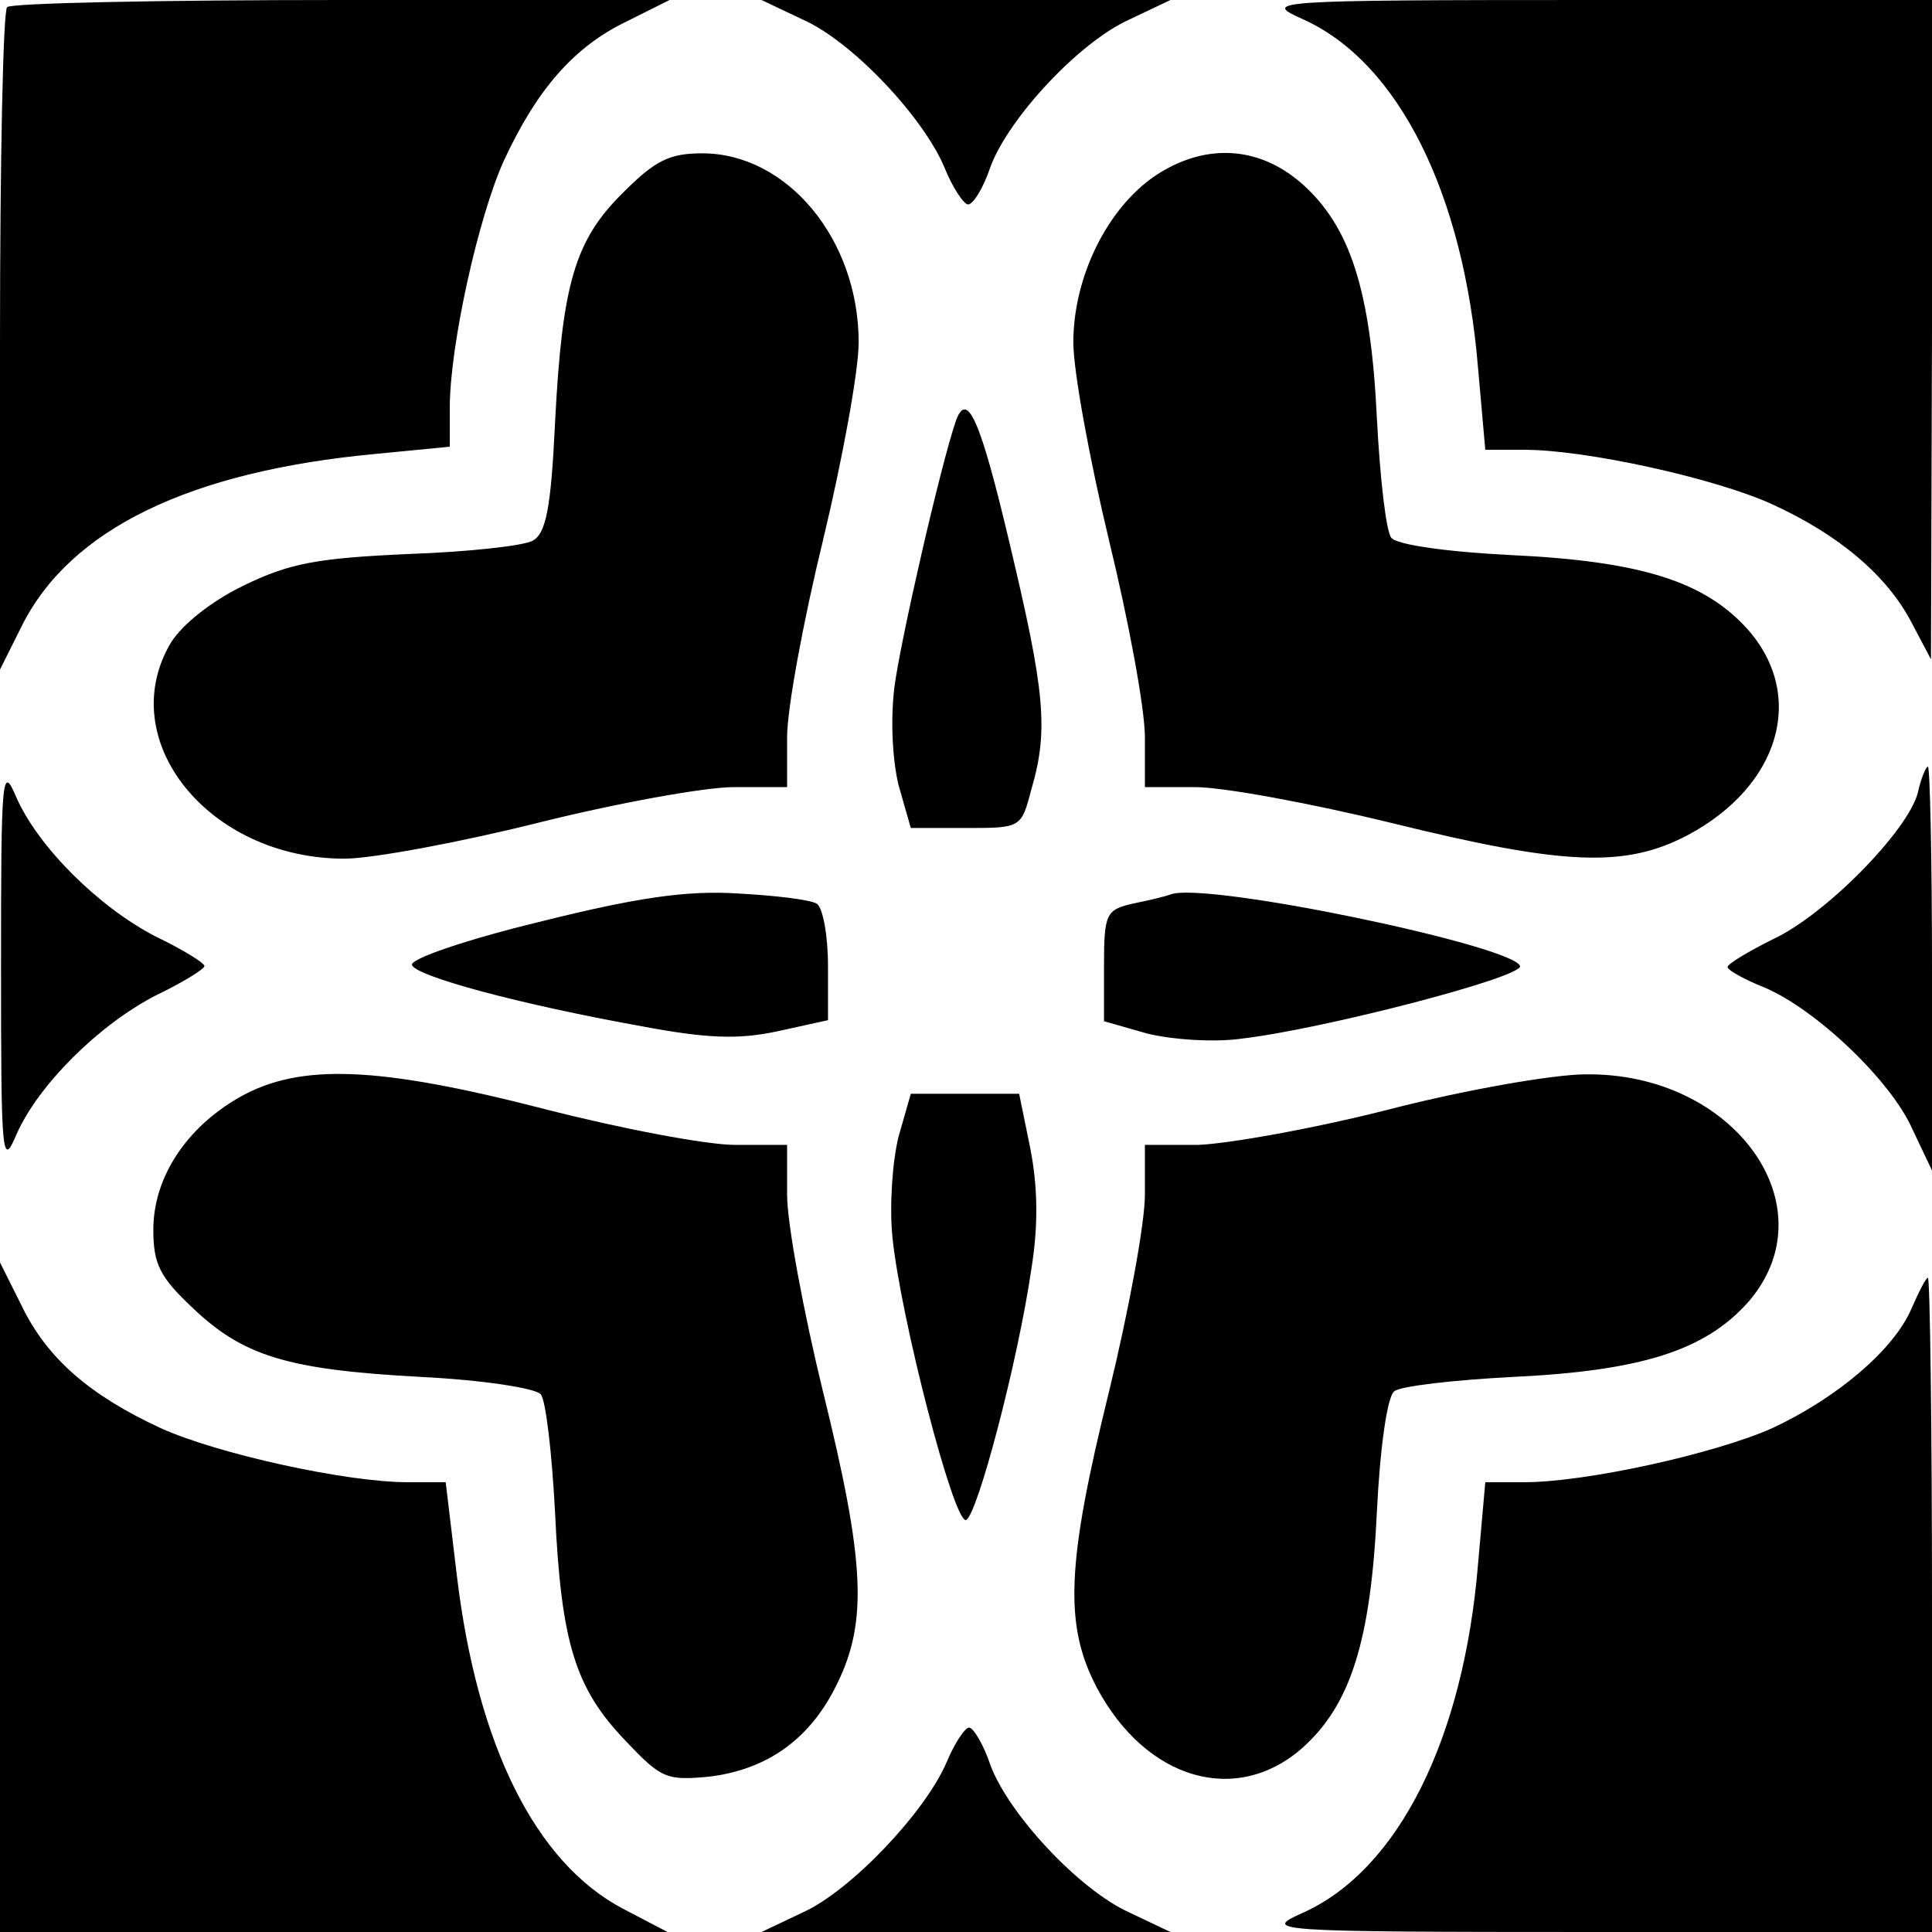 ﻿<?xml version="1.0" encoding="utf-8"?>
<!DOCTYPE svg PUBLIC "-//W3C//DTD SVG 20010904//EN" "http://www.w3.org/TR/2001/REC-SVG-20010904/DTD/svg10.dtd">
<svg version="1.0" width="141.75pt" height="141.75pt" viewBox="0 0 141.75 141.75" preserveAspectRatio="xMidYMid meet" xmlns="http://www.w3.org/2000/svg">
  <g transform="translate(0,141.75)scale(.075,.075)">
    <path id="path1" d="M 7 -1883 c -4 3 -7 151 -7 327 l 0 321 21 -42 c 47 -95 164 -152 347 -169 l 72 -7 0 -38 c 0 -61 28 -187 53 -242 32 -69 68 -111 120 -136 l 42 -21 -321 0 c -176 0 -324 3 -327 7 z M 785 -1871 c 48 21 118 95 139 145 8 20 19 36 23 36 5 0 15 -16 22 -37 18 -48 87 -122 136 -144 l 40 -19 -200 0 -200 0 40 19 z M 1275 -1871 c 93 42 157 170 171 342 l 7 79 38 0 c 61 0 187 28 242 53 66 30 113 70 137 116 l 19 36 1 -323 0 -322 -328 0 c -325 0 -327 1 -287 19 z M 610 -1702 c -48 47 -60 90 -67 225 -4 85 -9 109 -22 116 -9 5 -64 11 -122 13 -89 4 -116 9 -161 31 -31 15 -60 38 -71 56 -56 95 37 211 170 211 27 0 113 -16 189 -35 76 -19 163 -35 192 -35 l 52 0 0 -49 c 0 -28 16 -114 35 -192 19 -79 35 -166 35 -194 0 -101 -70 -185 -153 -185 -32 0 -46 7 -77 38 z M 1130 -1718 c -47 32 -80 99 -80 163 0 28 16 115 35 194 19 78 35 164 35 192 l 0 49 49 0 c 28 0 114 16 192 35 170 42 229 44 290 12 90 -48 116 -136 59 -201 -42 -47 -104 -67 -232 -73 -61 -3 -112 -10 -117 -17 -5 -6 -11 -58 -14 -116 -6 -126 -26 -188 -73 -230 -43 -38 -96 -40 -144 -8 z M 935 -1478 c -15 44 -54 214 -60 260 -4 32 -2 71 4 96 l 12 42 54 0 c 54 0 54 0 64 -38 17 -58 13 -96 -21 -239 -29 -123 -42 -152 -53 -121 z M 1 -945 c 0 187 1 198 15 165 21 -48 80 -107 136 -136 27 -13 48 -26 48 -29 0 -3 -21 -16 -48 -29 -56 -29 -115 -88 -136 -136 -14 -33 -15 -22 -15 165 z M 1876 -1114 c -10 37 -90 119 -142 143 -24 12 -44 24 -44 27 0 3 16 12 36 20 50 21 124 91 145 139 l 19 40 0 -197 c 0 -109 -2 -198 -4 -198 -2 0 -7 12 -10 26 z M 527 -988 c -70 17 -126 36 -124 42 4 11 103 38 225 60 64 12 94 13 132 5 l 50 -11 0 -53 c 0 -30 -5 -57 -11 -61 -7 -4 -41 -8 -78 -10 -50 -3 -98 4 -194 28 z M 1145 -1015 c -5 2 -22 6 -37 9 -26 6 -28 10 -28 61 l 0 54 42 12 c 24 6 66 9 93 5 78 -9 275 -60 272 -71 -7 -20 -308 -83 -342 -70 z M 235 -817 c -53 30 -85 79 -85 130 0 33 6 46 38 76 50 48 94 61 224 68 60 3 112 11 117 17 5 6 11 58 14 116 6 128 20 172 69 223 35 37 40 39 82 35 57 -7 99 -37 125 -91 30 -61 27 -120 -14 -286 -19 -78 -35 -164 -35 -192 l 0 -49 -51 0 c -28 0 -112 -16 -186 -35 -163 -42 -239 -45 -298 -12 z M 1360 -805 c -74 19 -159 34 -188 35 l -52 0 0 49 c 0 28 -16 114 -35 192 -42 170 -44 229 -12 290 48 90 136 116 201 59 47 -42 67 -104 73 -232 3 -61 10 -112 17 -117 6 -5 58 -11 116 -14 126 -6 188 -26 230 -73 81 -93 -13 -225 -159 -223 -31 0 -117 15 -191 34 z M 879 -778 c -6 24 -9 68 -6 98 8 79 60 280 72 277 11 -4 51 -156 64 -246 7 -43 6 -81 -1 -117 l -11 -54 -53 0 -53 0 -12 42 z M 0 -328 l 0 328 327 0 326 0 -44 -23 c -85 -45 -142 -159 -162 -325 l -11 -92 -37 0 c -61 0 -187 -28 -242 -53 -69 -32 -111 -68 -136 -120 l -21 -42 0 327 z M 1870 -610 c -17 40 -72 87 -136 117 -56 25 -182 53 -243 53 l -38 0 -7 79 c -14 172 -78 300 -171 342 -40 18 -38 19 287 19 l 328 0 0 -320 c 0 -176 -2 -320 -4 -320 -2 0 -9 14 -16 30 z M 926 -166 c -21 49 -94 126 -141 147 l -40 19 200 0 200 0 -40 -19 c -49 -22 -118 -96 -136 -144 -7 -21 -17 -37 -21 -37 -4 0 -14 15 -22 34 z " />
  </g>
</svg>